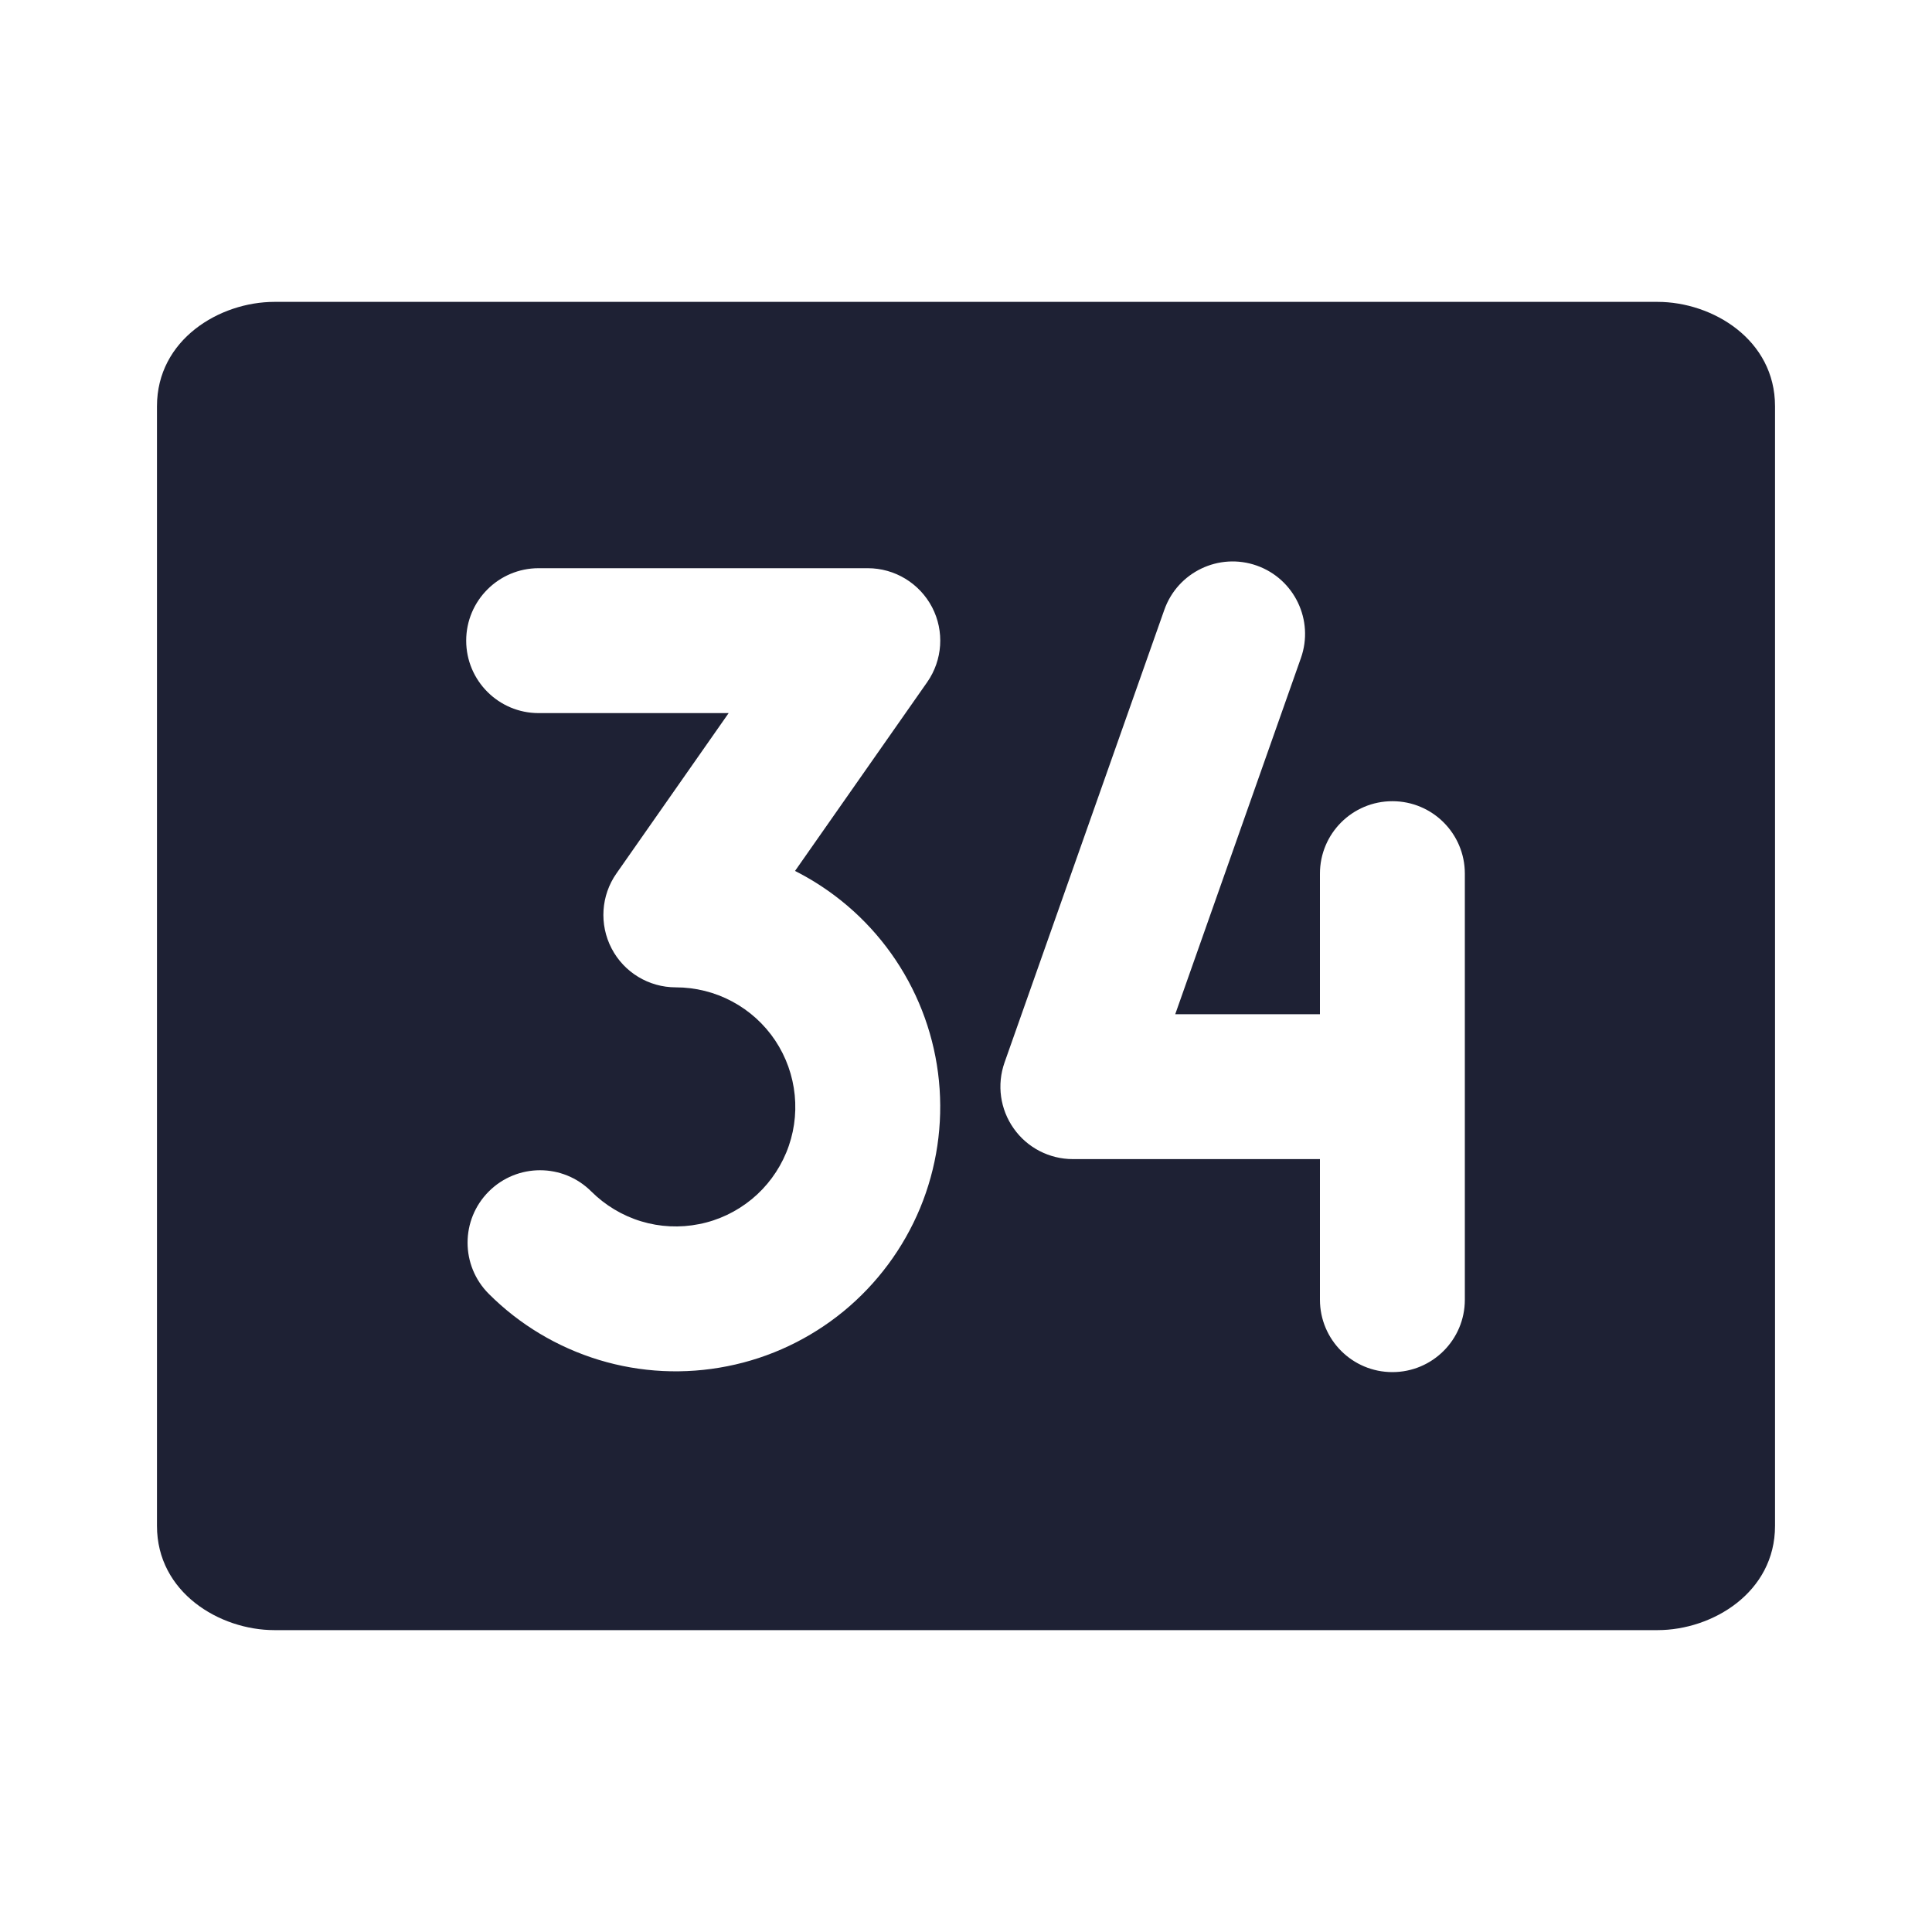 <svg width="20" height="20" viewBox="0 0 20 20" fill="none" xmlns="http://www.w3.org/2000/svg">
<g clip-path="url(#clip0_9591_45562)">
<path fill-rule="evenodd" clip-rule="evenodd" d="M2.841 3.125C2.273 3.125 1.625 3.515 1.625 4.205V15.796C1.625 16.485 2.273 16.875 2.841 16.875H17.159C17.727 16.875 18.375 16.485 18.375 15.796V4.205C18.375 3.515 17.727 3.125 17.159 3.125H2.841ZM4.826 6.632C4.826 6.218 5.162 5.882 5.576 5.882H8.983C9.263 5.882 9.519 6.038 9.649 6.286C9.778 6.534 9.758 6.833 9.598 7.062L8.23 9.016C8.249 9.025 8.268 9.035 8.286 9.045C8.683 9.257 9.022 9.564 9.272 9.938C9.522 10.312 9.676 10.742 9.72 11.19C9.764 11.638 9.697 12.09 9.525 12.506C9.352 12.922 9.08 13.289 8.732 13.575C8.384 13.86 7.971 14.056 7.53 14.143C7.088 14.231 6.632 14.209 6.201 14.078C5.771 13.947 5.379 13.713 5.06 13.394C4.767 13.101 4.767 12.627 5.06 12.334C5.353 12.041 5.828 12.041 6.121 12.334C6.265 12.477 6.442 12.584 6.637 12.643C6.831 12.702 7.038 12.712 7.237 12.672C7.437 12.633 7.623 12.544 7.781 12.415C7.938 12.286 8.061 12.12 8.139 11.932C8.217 11.744 8.247 11.54 8.227 11.337C8.207 11.135 8.138 10.941 8.025 10.771C7.912 10.602 7.759 10.463 7.579 10.367C7.4 10.271 7.199 10.221 6.996 10.221C6.716 10.221 6.46 10.066 6.331 9.818C6.202 9.57 6.221 9.27 6.382 9.041L7.543 7.382H5.576C5.162 7.382 4.826 7.046 4.826 6.632ZM13.467 6.812C13.605 6.422 13.4 5.993 13.01 5.855C12.619 5.717 12.191 5.922 12.053 6.313L10.399 10.999C10.318 11.229 10.353 11.483 10.494 11.682C10.634 11.881 10.863 11.999 11.106 11.999H13.664V13.454C13.664 13.869 14 14.204 14.414 14.204C14.828 14.204 15.164 13.869 15.164 13.454V11.249V9.044C15.164 8.629 14.828 8.294 14.414 8.294C14 8.294 13.664 8.629 13.664 9.044V10.499H12.166L13.467 6.812Z" fill="#1E2134"/>
</g>
<defs>
<clipPath id="clip0_9591_45562">
<rect width="20" height="20" fill="white"/>
</clipPath>
</defs>
</svg>

